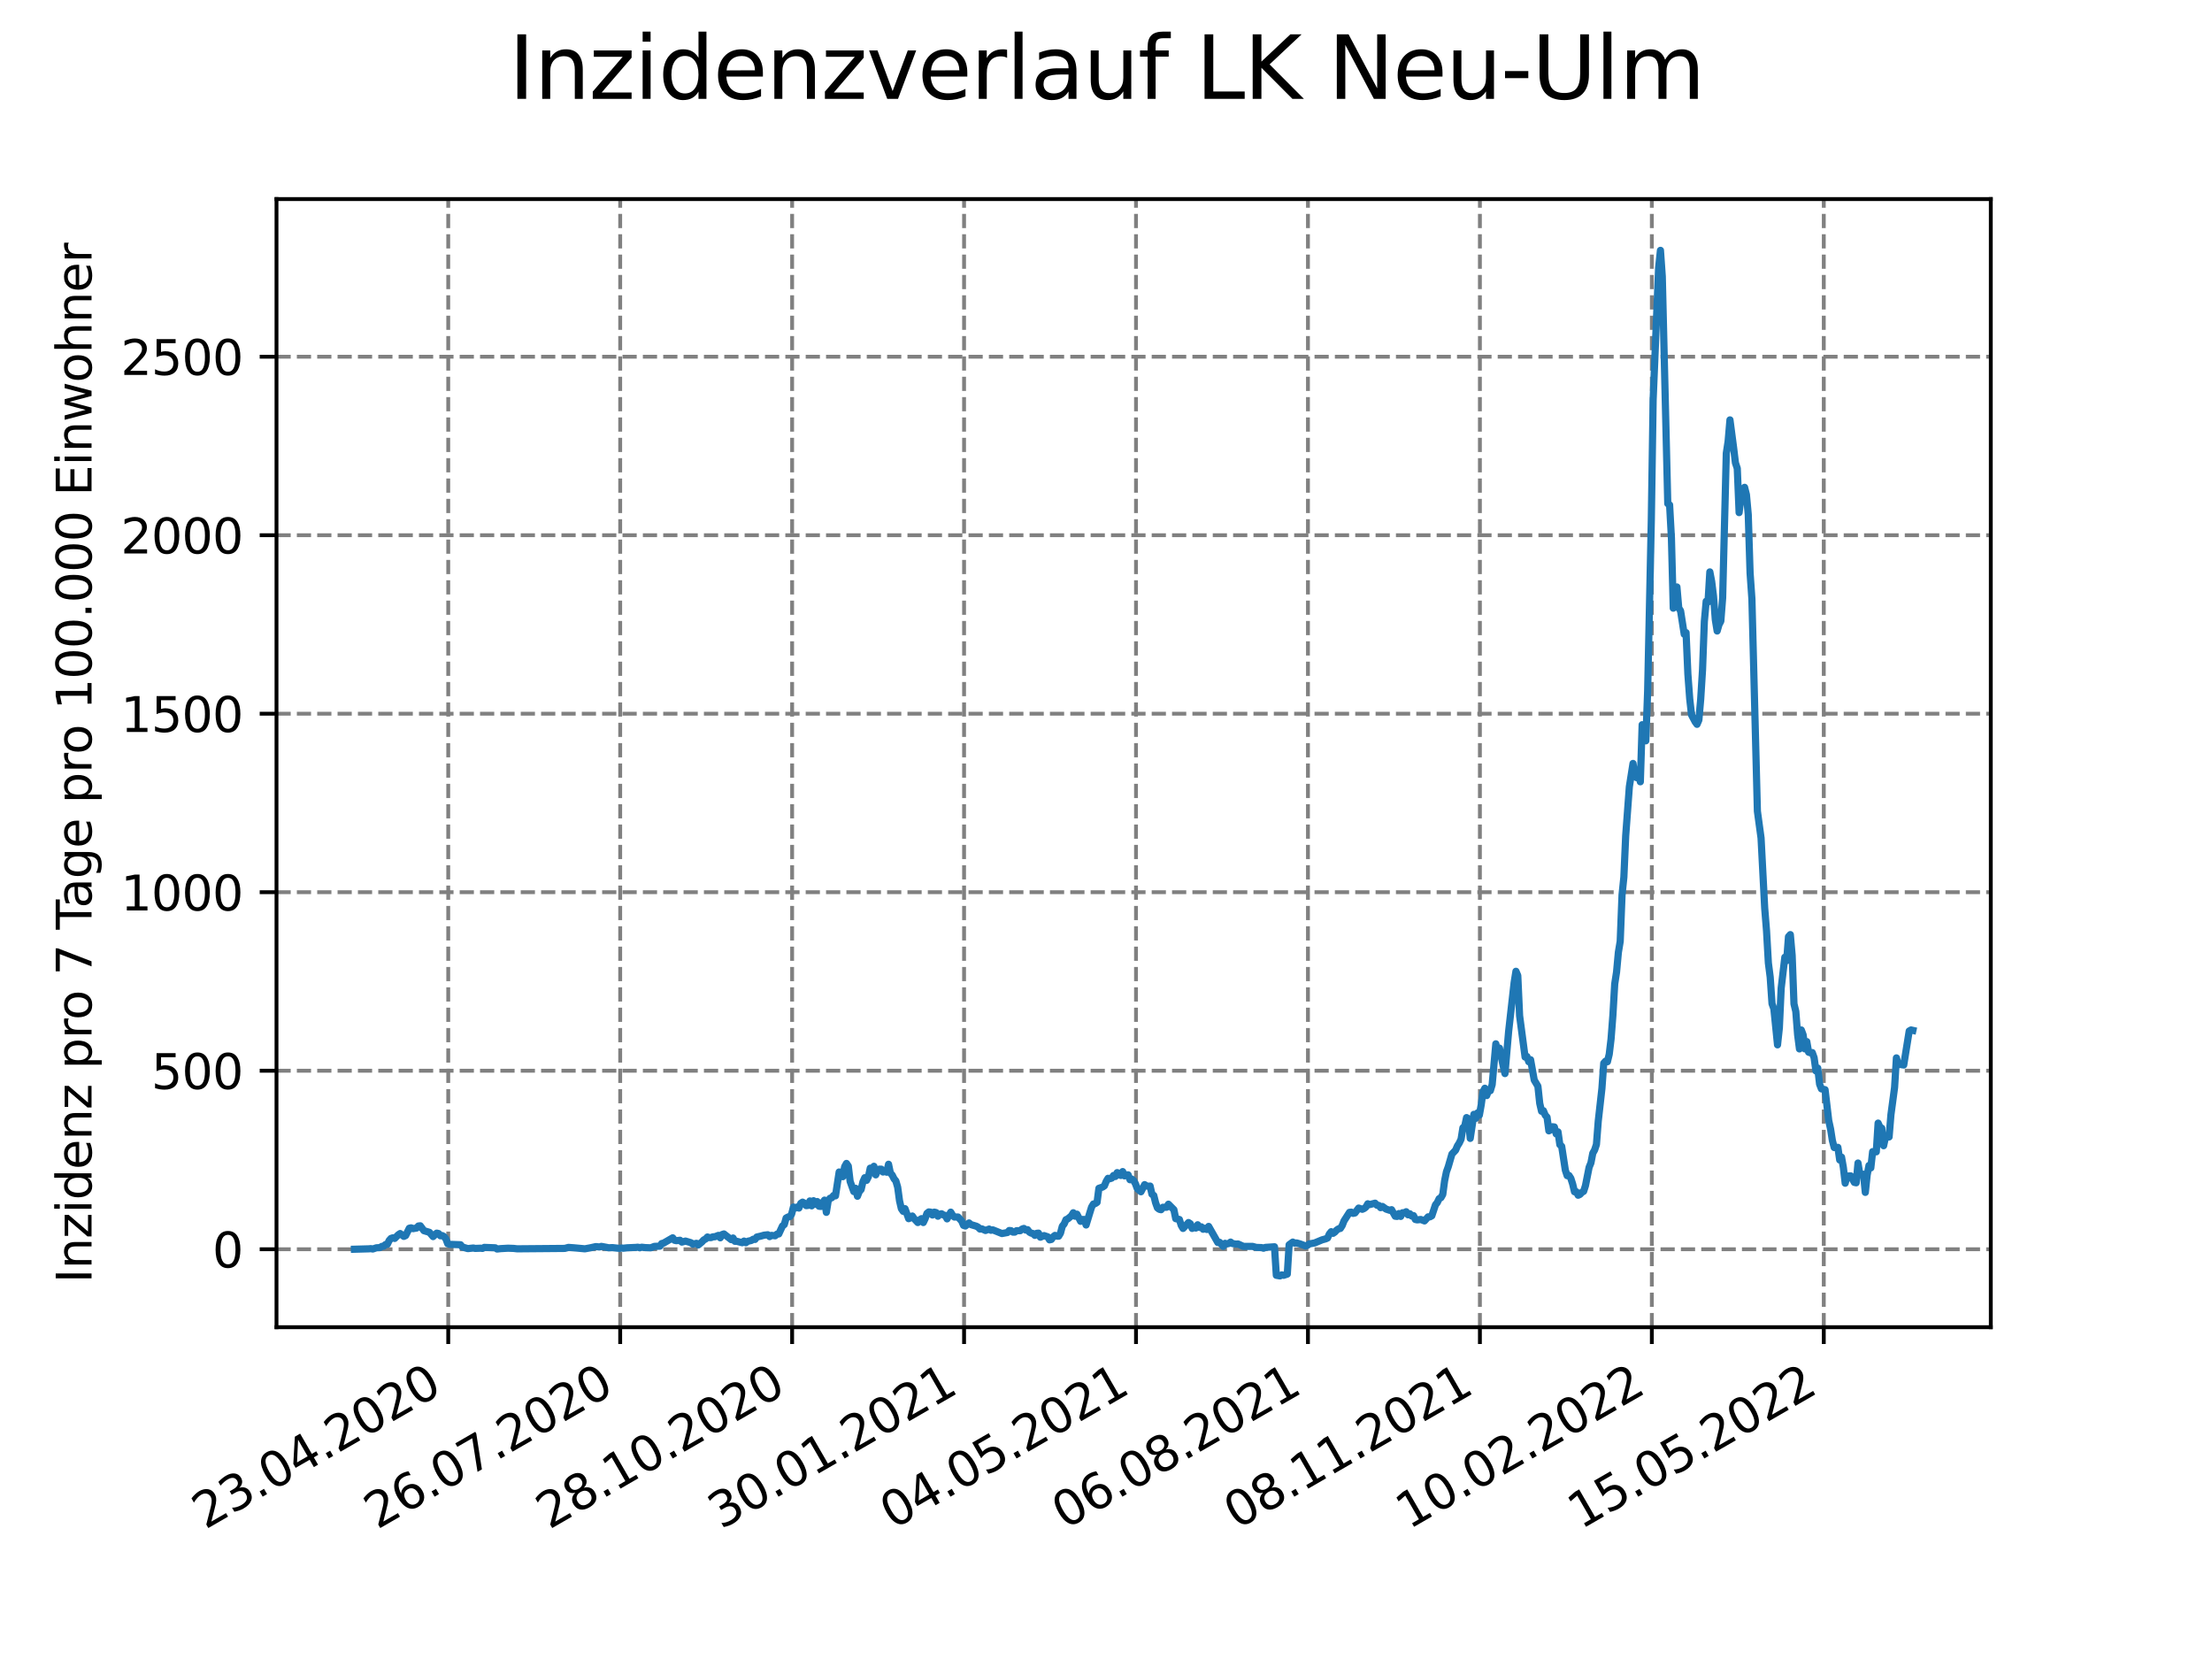 <?xml version="1.0" encoding="utf-8" standalone="no"?>
<!DOCTYPE svg PUBLIC "-//W3C//DTD SVG 1.1//EN"
  "http://www.w3.org/Graphics/SVG/1.1/DTD/svg11.dtd">
<svg xmlns:xlink="http://www.w3.org/1999/xlink" width="460.8pt" height="345.6pt" viewBox="0 0 460.8 345.6" xmlns="http://www.w3.org/2000/svg" version="1.1">
 <defs>
  <style type="text/css">*{stroke-linejoin: round; stroke-linecap: butt}</style>
 </defs>
 <g id="figure_1">
  <g id="patch_1">
   <path d="M 0 345.6 
L 460.8 345.6 
L 460.8 0 
L 0 0 
z
" style="fill: #ffffff"/>
  </g>
  <g id="axes_1">
   <g id="patch_2">
    <path d="M 57.6 276.48 
L 414.72 276.48 
L 414.72 41.472 
L 57.6 41.472 
z
" style="fill: #ffffff"/>
   </g>
   <g id="matplotlib.axis_1">
    <g id="xtick_1">
     <g id="line2d_1">
      <path d="M 93.377 276.48 
L 93.377 41.472 
" clip-path="url(#p3027fb4ab8)" style="fill: none; stroke-dasharray: 2.96,1.28; stroke-dashoffset: 0; stroke: #808080; stroke-width: 0.8"/>
     </g>
     <g id="line2d_2">
      <defs>
       <path id="ma6a3a0a834" d="M 0 0 
L 0 3.5 
" style="stroke: #000000; stroke-width: 0.8"/>
      </defs>
      <g>
       <use xlink:href="#ma6a3a0a834" x="93.377" y="276.48" style="stroke: #000000; stroke-width: 0.8"/>
      </g>
     </g>
     <g id="text_1">
      <!-- 23.04.2020 -->
      <g transform="translate(42.752 318.689)rotate(-30)scale(0.1 -0.1)">
       <defs>
        <path id="DejaVuSans-32" d="M 1228 531 
L 3431 531 
L 3431 0 
L 469 0 
L 469 531 
Q 828 903 1448 1529 
Q 2069 2156 2228 2338 
Q 2531 2678 2651 2914 
Q 2772 3150 2772 3378 
Q 2772 3750 2511 3984 
Q 2250 4219 1831 4219 
Q 1534 4219 1204 4116 
Q 875 4013 500 3803 
L 500 4441 
Q 881 4594 1212 4672 
Q 1544 4750 1819 4750 
Q 2544 4750 2975 4387 
Q 3406 4025 3406 3419 
Q 3406 3131 3298 2873 
Q 3191 2616 2906 2266 
Q 2828 2175 2409 1742 
Q 1991 1309 1228 531 
z
" transform="scale(0.016)"/>
        <path id="DejaVuSans-33" d="M 2597 2516 
Q 3050 2419 3304 2112 
Q 3559 1806 3559 1356 
Q 3559 666 3084 287 
Q 2609 -91 1734 -91 
Q 1441 -91 1130 -33 
Q 819 25 488 141 
L 488 750 
Q 750 597 1062 519 
Q 1375 441 1716 441 
Q 2309 441 2620 675 
Q 2931 909 2931 1356 
Q 2931 1769 2642 2001 
Q 2353 2234 1838 2234 
L 1294 2234 
L 1294 2753 
L 1863 2753 
Q 2328 2753 2575 2939 
Q 2822 3125 2822 3475 
Q 2822 3834 2567 4026 
Q 2313 4219 1838 4219 
Q 1578 4219 1281 4162 
Q 984 4106 628 3988 
L 628 4550 
Q 988 4650 1302 4700 
Q 1616 4750 1894 4750 
Q 2613 4750 3031 4423 
Q 3450 4097 3450 3541 
Q 3450 3153 3228 2886 
Q 3006 2619 2597 2516 
z
" transform="scale(0.016)"/>
        <path id="DejaVuSans-2e" d="M 684 794 
L 1344 794 
L 1344 0 
L 684 0 
L 684 794 
z
" transform="scale(0.016)"/>
        <path id="DejaVuSans-30" d="M 2034 4250 
Q 1547 4250 1301 3770 
Q 1056 3291 1056 2328 
Q 1056 1369 1301 889 
Q 1547 409 2034 409 
Q 2525 409 2770 889 
Q 3016 1369 3016 2328 
Q 3016 3291 2770 3770 
Q 2525 4250 2034 4250 
z
M 2034 4750 
Q 2819 4750 3233 4129 
Q 3647 3509 3647 2328 
Q 3647 1150 3233 529 
Q 2819 -91 2034 -91 
Q 1250 -91 836 529 
Q 422 1150 422 2328 
Q 422 3509 836 4129 
Q 1250 4750 2034 4750 
z
" transform="scale(0.016)"/>
        <path id="DejaVuSans-34" d="M 2419 4116 
L 825 1625 
L 2419 1625 
L 2419 4116 
z
M 2253 4666 
L 3047 4666 
L 3047 1625 
L 3713 1625 
L 3713 1100 
L 3047 1100 
L 3047 0 
L 2419 0 
L 2419 1100 
L 313 1100 
L 313 1709 
L 2253 4666 
z
" transform="scale(0.016)"/>
       </defs>
       <use xlink:href="#DejaVuSans-32"/>
       <use xlink:href="#DejaVuSans-33" x="63.623"/>
       <use xlink:href="#DejaVuSans-2e" x="127.246"/>
       <use xlink:href="#DejaVuSans-30" x="159.033"/>
       <use xlink:href="#DejaVuSans-34" x="222.656"/>
       <use xlink:href="#DejaVuSans-2e" x="286.279"/>
       <use xlink:href="#DejaVuSans-32" x="318.066"/>
       <use xlink:href="#DejaVuSans-30" x="381.689"/>
       <use xlink:href="#DejaVuSans-32" x="445.312"/>
       <use xlink:href="#DejaVuSans-30" x="508.936"/>
      </g>
     </g>
    </g>
    <g id="xtick_2">
     <g id="line2d_3">
      <path d="M 129.196 276.48 
L 129.196 41.472 
" clip-path="url(#p3027fb4ab8)" style="fill: none; stroke-dasharray: 2.96,1.28; stroke-dashoffset: 0; stroke: #808080; stroke-width: 0.8"/>
     </g>
     <g id="line2d_4">
      <g>
       <use xlink:href="#ma6a3a0a834" x="129.196" y="276.48" style="stroke: #000000; stroke-width: 0.8"/>
      </g>
     </g>
     <g id="text_2">
      <!-- 26.07.2020 -->
      <g transform="translate(78.571 318.689)rotate(-30)scale(0.1 -0.1)">
       <defs>
        <path id="DejaVuSans-36" d="M 2113 2584 
Q 1688 2584 1439 2293 
Q 1191 2003 1191 1497 
Q 1191 994 1439 701 
Q 1688 409 2113 409 
Q 2538 409 2786 701 
Q 3034 994 3034 1497 
Q 3034 2003 2786 2293 
Q 2538 2584 2113 2584 
z
M 3366 4563 
L 3366 3988 
Q 3128 4100 2886 4159 
Q 2644 4219 2406 4219 
Q 1781 4219 1451 3797 
Q 1122 3375 1075 2522 
Q 1259 2794 1537 2939 
Q 1816 3084 2150 3084 
Q 2853 3084 3261 2657 
Q 3669 2231 3669 1497 
Q 3669 778 3244 343 
Q 2819 -91 2113 -91 
Q 1303 -91 875 529 
Q 447 1150 447 2328 
Q 447 3434 972 4092 
Q 1497 4750 2381 4750 
Q 2619 4750 2861 4703 
Q 3103 4656 3366 4563 
z
" transform="scale(0.016)"/>
        <path id="DejaVuSans-37" d="M 525 4666 
L 3525 4666 
L 3525 4397 
L 1831 0 
L 1172 0 
L 2766 4134 
L 525 4134 
L 525 4666 
z
" transform="scale(0.016)"/>
       </defs>
       <use xlink:href="#DejaVuSans-32"/>
       <use xlink:href="#DejaVuSans-36" x="63.623"/>
       <use xlink:href="#DejaVuSans-2e" x="127.246"/>
       <use xlink:href="#DejaVuSans-30" x="159.033"/>
       <use xlink:href="#DejaVuSans-37" x="222.656"/>
       <use xlink:href="#DejaVuSans-2e" x="286.279"/>
       <use xlink:href="#DejaVuSans-32" x="318.066"/>
       <use xlink:href="#DejaVuSans-30" x="381.689"/>
       <use xlink:href="#DejaVuSans-32" x="445.312"/>
       <use xlink:href="#DejaVuSans-30" x="508.936"/>
      </g>
     </g>
    </g>
    <g id="xtick_3">
     <g id="line2d_5">
      <path d="M 165.015 276.48 
L 165.015 41.472 
" clip-path="url(#p3027fb4ab8)" style="fill: none; stroke-dasharray: 2.96,1.28; stroke-dashoffset: 0; stroke: #808080; stroke-width: 0.8"/>
     </g>
     <g id="line2d_6">
      <g>
       <use xlink:href="#ma6a3a0a834" x="165.015" y="276.48" style="stroke: #000000; stroke-width: 0.8"/>
      </g>
     </g>
     <g id="text_3">
      <!-- 28.10.2020 -->
      <g transform="translate(114.39 318.689)rotate(-30)scale(0.1 -0.1)">
       <defs>
        <path id="DejaVuSans-38" d="M 2034 2216 
Q 1584 2216 1326 1975 
Q 1069 1734 1069 1313 
Q 1069 891 1326 650 
Q 1584 409 2034 409 
Q 2484 409 2743 651 
Q 3003 894 3003 1313 
Q 3003 1734 2745 1975 
Q 2488 2216 2034 2216 
z
M 1403 2484 
Q 997 2584 770 2862 
Q 544 3141 544 3541 
Q 544 4100 942 4425 
Q 1341 4750 2034 4750 
Q 2731 4750 3128 4425 
Q 3525 4100 3525 3541 
Q 3525 3141 3298 2862 
Q 3072 2584 2669 2484 
Q 3125 2378 3379 2068 
Q 3634 1759 3634 1313 
Q 3634 634 3220 271 
Q 2806 -91 2034 -91 
Q 1263 -91 848 271 
Q 434 634 434 1313 
Q 434 1759 690 2068 
Q 947 2378 1403 2484 
z
M 1172 3481 
Q 1172 3119 1398 2916 
Q 1625 2713 2034 2713 
Q 2441 2713 2670 2916 
Q 2900 3119 2900 3481 
Q 2900 3844 2670 4047 
Q 2441 4250 2034 4250 
Q 1625 4250 1398 4047 
Q 1172 3844 1172 3481 
z
" transform="scale(0.016)"/>
        <path id="DejaVuSans-31" d="M 794 531 
L 1825 531 
L 1825 4091 
L 703 3866 
L 703 4441 
L 1819 4666 
L 2450 4666 
L 2450 531 
L 3481 531 
L 3481 0 
L 794 0 
L 794 531 
z
" transform="scale(0.016)"/>
       </defs>
       <use xlink:href="#DejaVuSans-32"/>
       <use xlink:href="#DejaVuSans-38" x="63.623"/>
       <use xlink:href="#DejaVuSans-2e" x="127.246"/>
       <use xlink:href="#DejaVuSans-31" x="159.033"/>
       <use xlink:href="#DejaVuSans-30" x="222.656"/>
       <use xlink:href="#DejaVuSans-2e" x="286.279"/>
       <use xlink:href="#DejaVuSans-32" x="318.066"/>
       <use xlink:href="#DejaVuSans-30" x="381.689"/>
       <use xlink:href="#DejaVuSans-32" x="445.312"/>
       <use xlink:href="#DejaVuSans-30" x="508.936"/>
      </g>
     </g>
    </g>
    <g id="xtick_4">
     <g id="line2d_7">
      <path d="M 200.833 276.48 
L 200.833 41.472 
" clip-path="url(#p3027fb4ab8)" style="fill: none; stroke-dasharray: 2.96,1.28; stroke-dashoffset: 0; stroke: #808080; stroke-width: 0.8"/>
     </g>
     <g id="line2d_8">
      <g>
       <use xlink:href="#ma6a3a0a834" x="200.833" y="276.48" style="stroke: #000000; stroke-width: 0.8"/>
      </g>
     </g>
     <g id="text_4">
      <!-- 30.01.2021 -->
      <g transform="translate(150.208 318.689)rotate(-30)scale(0.1 -0.1)">
       <use xlink:href="#DejaVuSans-33"/>
       <use xlink:href="#DejaVuSans-30" x="63.623"/>
       <use xlink:href="#DejaVuSans-2e" x="127.246"/>
       <use xlink:href="#DejaVuSans-30" x="159.033"/>
       <use xlink:href="#DejaVuSans-31" x="222.656"/>
       <use xlink:href="#DejaVuSans-2e" x="286.279"/>
       <use xlink:href="#DejaVuSans-32" x="318.066"/>
       <use xlink:href="#DejaVuSans-30" x="381.689"/>
       <use xlink:href="#DejaVuSans-32" x="445.312"/>
       <use xlink:href="#DejaVuSans-31" x="508.936"/>
      </g>
     </g>
    </g>
    <g id="xtick_5">
     <g id="line2d_9">
      <path d="M 236.652 276.48 
L 236.652 41.472 
" clip-path="url(#p3027fb4ab8)" style="fill: none; stroke-dasharray: 2.96,1.28; stroke-dashoffset: 0; stroke: #808080; stroke-width: 0.8"/>
     </g>
     <g id="line2d_10">
      <g>
       <use xlink:href="#ma6a3a0a834" x="236.652" y="276.48" style="stroke: #000000; stroke-width: 0.8"/>
      </g>
     </g>
     <g id="text_5">
      <!-- 04.05.2021 -->
      <g transform="translate(186.027 318.689)rotate(-30)scale(0.1 -0.1)">
       <defs>
        <path id="DejaVuSans-35" d="M 691 4666 
L 3169 4666 
L 3169 4134 
L 1269 4134 
L 1269 2991 
Q 1406 3038 1543 3061 
Q 1681 3084 1819 3084 
Q 2600 3084 3056 2656 
Q 3513 2228 3513 1497 
Q 3513 744 3044 326 
Q 2575 -91 1722 -91 
Q 1428 -91 1123 -41 
Q 819 9 494 109 
L 494 744 
Q 775 591 1075 516 
Q 1375 441 1709 441 
Q 2250 441 2565 725 
Q 2881 1009 2881 1497 
Q 2881 1984 2565 2268 
Q 2250 2553 1709 2553 
Q 1456 2553 1204 2497 
Q 953 2441 691 2322 
L 691 4666 
z
" transform="scale(0.016)"/>
       </defs>
       <use xlink:href="#DejaVuSans-30"/>
       <use xlink:href="#DejaVuSans-34" x="63.623"/>
       <use xlink:href="#DejaVuSans-2e" x="127.246"/>
       <use xlink:href="#DejaVuSans-30" x="159.033"/>
       <use xlink:href="#DejaVuSans-35" x="222.656"/>
       <use xlink:href="#DejaVuSans-2e" x="286.279"/>
       <use xlink:href="#DejaVuSans-32" x="318.066"/>
       <use xlink:href="#DejaVuSans-30" x="381.689"/>
       <use xlink:href="#DejaVuSans-32" x="445.312"/>
       <use xlink:href="#DejaVuSans-31" x="508.936"/>
      </g>
     </g>
    </g>
    <g id="xtick_6">
     <g id="line2d_11">
      <path d="M 272.471 276.48 
L 272.471 41.472 
" clip-path="url(#p3027fb4ab8)" style="fill: none; stroke-dasharray: 2.96,1.28; stroke-dashoffset: 0; stroke: #808080; stroke-width: 0.8"/>
     </g>
     <g id="line2d_12">
      <g>
       <use xlink:href="#ma6a3a0a834" x="272.471" y="276.48" style="stroke: #000000; stroke-width: 0.8"/>
      </g>
     </g>
     <g id="text_6">
      <!-- 06.08.2021 -->
      <g transform="translate(221.846 318.689)rotate(-30)scale(0.1 -0.1)">
       <use xlink:href="#DejaVuSans-30"/>
       <use xlink:href="#DejaVuSans-36" x="63.623"/>
       <use xlink:href="#DejaVuSans-2e" x="127.246"/>
       <use xlink:href="#DejaVuSans-30" x="159.033"/>
       <use xlink:href="#DejaVuSans-38" x="222.656"/>
       <use xlink:href="#DejaVuSans-2e" x="286.279"/>
       <use xlink:href="#DejaVuSans-32" x="318.066"/>
       <use xlink:href="#DejaVuSans-30" x="381.689"/>
       <use xlink:href="#DejaVuSans-32" x="445.312"/>
       <use xlink:href="#DejaVuSans-31" x="508.936"/>
      </g>
     </g>
    </g>
    <g id="xtick_7">
     <g id="line2d_13">
      <path d="M 308.29 276.48 
L 308.29 41.472 
" clip-path="url(#p3027fb4ab8)" style="fill: none; stroke-dasharray: 2.96,1.28; stroke-dashoffset: 0; stroke: #808080; stroke-width: 0.8"/>
     </g>
     <g id="line2d_14">
      <g>
       <use xlink:href="#ma6a3a0a834" x="308.29" y="276.48" style="stroke: #000000; stroke-width: 0.8"/>
      </g>
     </g>
     <g id="text_7">
      <!-- 08.11.2021 -->
      <g transform="translate(257.664 318.689)rotate(-30)scale(0.1 -0.1)">
       <use xlink:href="#DejaVuSans-30"/>
       <use xlink:href="#DejaVuSans-38" x="63.623"/>
       <use xlink:href="#DejaVuSans-2e" x="127.246"/>
       <use xlink:href="#DejaVuSans-31" x="159.033"/>
       <use xlink:href="#DejaVuSans-31" x="222.656"/>
       <use xlink:href="#DejaVuSans-2e" x="286.279"/>
       <use xlink:href="#DejaVuSans-32" x="318.066"/>
       <use xlink:href="#DejaVuSans-30" x="381.689"/>
       <use xlink:href="#DejaVuSans-32" x="445.312"/>
       <use xlink:href="#DejaVuSans-31" x="508.936"/>
      </g>
     </g>
    </g>
    <g id="xtick_8">
     <g id="line2d_15">
      <path d="M 344.108 276.48 
L 344.108 41.472 
" clip-path="url(#p3027fb4ab8)" style="fill: none; stroke-dasharray: 2.96,1.28; stroke-dashoffset: 0; stroke: #808080; stroke-width: 0.8"/>
     </g>
     <g id="line2d_16">
      <g>
       <use xlink:href="#ma6a3a0a834" x="344.108" y="276.48" style="stroke: #000000; stroke-width: 0.8"/>
      </g>
     </g>
     <g id="text_8">
      <!-- 10.02.2022 -->
      <g transform="translate(293.483 318.689)rotate(-30)scale(0.1 -0.1)">
       <use xlink:href="#DejaVuSans-31"/>
       <use xlink:href="#DejaVuSans-30" x="63.623"/>
       <use xlink:href="#DejaVuSans-2e" x="127.246"/>
       <use xlink:href="#DejaVuSans-30" x="159.033"/>
       <use xlink:href="#DejaVuSans-32" x="222.656"/>
       <use xlink:href="#DejaVuSans-2e" x="286.279"/>
       <use xlink:href="#DejaVuSans-32" x="318.066"/>
       <use xlink:href="#DejaVuSans-30" x="381.689"/>
       <use xlink:href="#DejaVuSans-32" x="445.312"/>
       <use xlink:href="#DejaVuSans-32" x="508.936"/>
      </g>
     </g>
    </g>
    <g id="xtick_9">
     <g id="line2d_17">
      <path d="M 379.927 276.48 
L 379.927 41.472 
" clip-path="url(#p3027fb4ab8)" style="fill: none; stroke-dasharray: 2.96,1.28; stroke-dashoffset: 0; stroke: #808080; stroke-width: 0.8"/>
     </g>
     <g id="line2d_18">
      <g>
       <use xlink:href="#ma6a3a0a834" x="379.927" y="276.48" style="stroke: #000000; stroke-width: 0.8"/>
      </g>
     </g>
     <g id="text_9">
      <!-- 15.05.2022 -->
      <g transform="translate(329.302 318.689)rotate(-30)scale(0.1 -0.1)">
       <use xlink:href="#DejaVuSans-31"/>
       <use xlink:href="#DejaVuSans-35" x="63.623"/>
       <use xlink:href="#DejaVuSans-2e" x="127.246"/>
       <use xlink:href="#DejaVuSans-30" x="159.033"/>
       <use xlink:href="#DejaVuSans-35" x="222.656"/>
       <use xlink:href="#DejaVuSans-2e" x="286.279"/>
       <use xlink:href="#DejaVuSans-32" x="318.066"/>
       <use xlink:href="#DejaVuSans-30" x="381.689"/>
       <use xlink:href="#DejaVuSans-32" x="445.312"/>
       <use xlink:href="#DejaVuSans-32" x="508.936"/>
      </g>
     </g>
    </g>
   </g>
   <g id="matplotlib.axis_2">
    <g id="ytick_1">
     <g id="line2d_19">
      <path d="M 57.6 260.237 
L 414.72 260.237 
" clip-path="url(#p3027fb4ab8)" style="fill: none; stroke-dasharray: 2.96,1.28; stroke-dashoffset: 0; stroke: #808080; stroke-width: 0.8"/>
     </g>
     <g id="line2d_20">
      <defs>
       <path id="m4531aecd0d" d="M 0 0 
L -3.5 0 
" style="stroke: #000000; stroke-width: 0.8"/>
      </defs>
      <g>
       <use xlink:href="#m4531aecd0d" x="57.6" y="260.237" style="stroke: #000000; stroke-width: 0.8"/>
      </g>
     </g>
     <g id="text_10">
      <!-- 0 -->
      <g transform="translate(44.237 264.036)scale(0.1 -0.1)">
       <use xlink:href="#DejaVuSans-30"/>
      </g>
     </g>
    </g>
    <g id="ytick_2">
     <g id="line2d_21">
      <path d="M 57.6 223.051 
L 414.72 223.051 
" clip-path="url(#p3027fb4ab8)" style="fill: none; stroke-dasharray: 2.96,1.28; stroke-dashoffset: 0; stroke: #808080; stroke-width: 0.8"/>
     </g>
     <g id="line2d_22">
      <g>
       <use xlink:href="#m4531aecd0d" x="57.6" y="223.051" style="stroke: #000000; stroke-width: 0.8"/>
      </g>
     </g>
     <g id="text_11">
      <!-- 500 -->
      <g transform="translate(31.512 226.85)scale(0.1 -0.1)">
       <use xlink:href="#DejaVuSans-35"/>
       <use xlink:href="#DejaVuSans-30" x="63.623"/>
       <use xlink:href="#DejaVuSans-30" x="127.246"/>
      </g>
     </g>
    </g>
    <g id="ytick_3">
     <g id="line2d_23">
      <path d="M 57.6 185.865 
L 414.72 185.865 
" clip-path="url(#p3027fb4ab8)" style="fill: none; stroke-dasharray: 2.96,1.28; stroke-dashoffset: 0; stroke: #808080; stroke-width: 0.8"/>
     </g>
     <g id="line2d_24">
      <g>
       <use xlink:href="#m4531aecd0d" x="57.6" y="185.865" style="stroke: #000000; stroke-width: 0.8"/>
      </g>
     </g>
     <g id="text_12">
      <!-- 1000 -->
      <g transform="translate(25.15 189.665)scale(0.1 -0.1)">
       <use xlink:href="#DejaVuSans-31"/>
       <use xlink:href="#DejaVuSans-30" x="63.623"/>
       <use xlink:href="#DejaVuSans-30" x="127.246"/>
       <use xlink:href="#DejaVuSans-30" x="190.869"/>
      </g>
     </g>
    </g>
    <g id="ytick_4">
     <g id="line2d_25">
      <path d="M 57.6 148.68 
L 414.72 148.68 
" clip-path="url(#p3027fb4ab8)" style="fill: none; stroke-dasharray: 2.96,1.28; stroke-dashoffset: 0; stroke: #808080; stroke-width: 0.8"/>
     </g>
     <g id="line2d_26">
      <g>
       <use xlink:href="#m4531aecd0d" x="57.6" y="148.68" style="stroke: #000000; stroke-width: 0.8"/>
      </g>
     </g>
     <g id="text_13">
      <!-- 1500 -->
      <g transform="translate(25.15 152.479)scale(0.1 -0.1)">
       <use xlink:href="#DejaVuSans-31"/>
       <use xlink:href="#DejaVuSans-35" x="63.623"/>
       <use xlink:href="#DejaVuSans-30" x="127.246"/>
       <use xlink:href="#DejaVuSans-30" x="190.869"/>
      </g>
     </g>
    </g>
    <g id="ytick_5">
     <g id="line2d_27">
      <path d="M 57.6 111.494 
L 414.72 111.494 
" clip-path="url(#p3027fb4ab8)" style="fill: none; stroke-dasharray: 2.96,1.28; stroke-dashoffset: 0; stroke: #808080; stroke-width: 0.8"/>
     </g>
     <g id="line2d_28">
      <g>
       <use xlink:href="#m4531aecd0d" x="57.6" y="111.494" style="stroke: #000000; stroke-width: 0.8"/>
      </g>
     </g>
     <g id="text_14">
      <!-- 2000 -->
      <g transform="translate(25.15 115.293)scale(0.1 -0.1)">
       <use xlink:href="#DejaVuSans-32"/>
       <use xlink:href="#DejaVuSans-30" x="63.623"/>
       <use xlink:href="#DejaVuSans-30" x="127.246"/>
       <use xlink:href="#DejaVuSans-30" x="190.869"/>
      </g>
     </g>
    </g>
    <g id="ytick_6">
     <g id="line2d_29">
      <path d="M 57.6 74.308 
L 414.72 74.308 
" clip-path="url(#p3027fb4ab8)" style="fill: none; stroke-dasharray: 2.96,1.28; stroke-dashoffset: 0; stroke: #808080; stroke-width: 0.8"/>
     </g>
     <g id="line2d_30">
      <g>
       <use xlink:href="#m4531aecd0d" x="57.6" y="74.308" style="stroke: #000000; stroke-width: 0.8"/>
      </g>
     </g>
     <g id="text_15">
      <!-- 2500 -->
      <g transform="translate(25.15 78.107)scale(0.1 -0.1)">
       <use xlink:href="#DejaVuSans-32"/>
       <use xlink:href="#DejaVuSans-35" x="63.623"/>
       <use xlink:href="#DejaVuSans-30" x="127.246"/>
       <use xlink:href="#DejaVuSans-30" x="190.869"/>
      </g>
     </g>
    </g>
    <g id="text_16">
     <!-- Inzidenz pro 7 Tage pro 100.000 Einwohner -->
     <g transform="translate(19.07 267.301)rotate(-90)scale(0.1 -0.1)">
      <defs>
       <path id="DejaVuSans-49" d="M 628 4666 
L 1259 4666 
L 1259 0 
L 628 0 
L 628 4666 
z
" transform="scale(0.016)"/>
       <path id="DejaVuSans-6e" d="M 3513 2113 
L 3513 0 
L 2938 0 
L 2938 2094 
Q 2938 2591 2744 2837 
Q 2550 3084 2163 3084 
Q 1697 3084 1428 2787 
Q 1159 2491 1159 1978 
L 1159 0 
L 581 0 
L 581 3500 
L 1159 3500 
L 1159 2956 
Q 1366 3272 1645 3428 
Q 1925 3584 2291 3584 
Q 2894 3584 3203 3211 
Q 3513 2838 3513 2113 
z
" transform="scale(0.016)"/>
       <path id="DejaVuSans-7a" d="M 353 3500 
L 3084 3500 
L 3084 2975 
L 922 459 
L 3084 459 
L 3084 0 
L 275 0 
L 275 525 
L 2438 3041 
L 353 3041 
L 353 3500 
z
" transform="scale(0.016)"/>
       <path id="DejaVuSans-69" d="M 603 3500 
L 1178 3500 
L 1178 0 
L 603 0 
L 603 3500 
z
M 603 4863 
L 1178 4863 
L 1178 4134 
L 603 4134 
L 603 4863 
z
" transform="scale(0.016)"/>
       <path id="DejaVuSans-64" d="M 2906 2969 
L 2906 4863 
L 3481 4863 
L 3481 0 
L 2906 0 
L 2906 525 
Q 2725 213 2448 61 
Q 2172 -91 1784 -91 
Q 1150 -91 751 415 
Q 353 922 353 1747 
Q 353 2572 751 3078 
Q 1150 3584 1784 3584 
Q 2172 3584 2448 3432 
Q 2725 3281 2906 2969 
z
M 947 1747 
Q 947 1113 1208 752 
Q 1469 391 1925 391 
Q 2381 391 2643 752 
Q 2906 1113 2906 1747 
Q 2906 2381 2643 2742 
Q 2381 3103 1925 3103 
Q 1469 3103 1208 2742 
Q 947 2381 947 1747 
z
" transform="scale(0.016)"/>
       <path id="DejaVuSans-65" d="M 3597 1894 
L 3597 1613 
L 953 1613 
Q 991 1019 1311 708 
Q 1631 397 2203 397 
Q 2534 397 2845 478 
Q 3156 559 3463 722 
L 3463 178 
Q 3153 47 2828 -22 
Q 2503 -91 2169 -91 
Q 1331 -91 842 396 
Q 353 884 353 1716 
Q 353 2575 817 3079 
Q 1281 3584 2069 3584 
Q 2775 3584 3186 3129 
Q 3597 2675 3597 1894 
z
M 3022 2063 
Q 3016 2534 2758 2815 
Q 2500 3097 2075 3097 
Q 1594 3097 1305 2825 
Q 1016 2553 972 2059 
L 3022 2063 
z
" transform="scale(0.016)"/>
       <path id="DejaVuSans-20" transform="scale(0.016)"/>
       <path id="DejaVuSans-70" d="M 1159 525 
L 1159 -1331 
L 581 -1331 
L 581 3500 
L 1159 3500 
L 1159 2969 
Q 1341 3281 1617 3432 
Q 1894 3584 2278 3584 
Q 2916 3584 3314 3078 
Q 3713 2572 3713 1747 
Q 3713 922 3314 415 
Q 2916 -91 2278 -91 
Q 1894 -91 1617 61 
Q 1341 213 1159 525 
z
M 3116 1747 
Q 3116 2381 2855 2742 
Q 2594 3103 2138 3103 
Q 1681 3103 1420 2742 
Q 1159 2381 1159 1747 
Q 1159 1113 1420 752 
Q 1681 391 2138 391 
Q 2594 391 2855 752 
Q 3116 1113 3116 1747 
z
" transform="scale(0.016)"/>
       <path id="DejaVuSans-72" d="M 2631 2963 
Q 2534 3019 2420 3045 
Q 2306 3072 2169 3072 
Q 1681 3072 1420 2755 
Q 1159 2438 1159 1844 
L 1159 0 
L 581 0 
L 581 3500 
L 1159 3500 
L 1159 2956 
Q 1341 3275 1631 3429 
Q 1922 3584 2338 3584 
Q 2397 3584 2469 3576 
Q 2541 3569 2628 3553 
L 2631 2963 
z
" transform="scale(0.016)"/>
       <path id="DejaVuSans-6f" d="M 1959 3097 
Q 1497 3097 1228 2736 
Q 959 2375 959 1747 
Q 959 1119 1226 758 
Q 1494 397 1959 397 
Q 2419 397 2687 759 
Q 2956 1122 2956 1747 
Q 2956 2369 2687 2733 
Q 2419 3097 1959 3097 
z
M 1959 3584 
Q 2709 3584 3137 3096 
Q 3566 2609 3566 1747 
Q 3566 888 3137 398 
Q 2709 -91 1959 -91 
Q 1206 -91 779 398 
Q 353 888 353 1747 
Q 353 2609 779 3096 
Q 1206 3584 1959 3584 
z
" transform="scale(0.016)"/>
       <path id="DejaVuSans-54" d="M -19 4666 
L 3928 4666 
L 3928 4134 
L 2272 4134 
L 2272 0 
L 1638 0 
L 1638 4134 
L -19 4134 
L -19 4666 
z
" transform="scale(0.016)"/>
       <path id="DejaVuSans-61" d="M 2194 1759 
Q 1497 1759 1228 1600 
Q 959 1441 959 1056 
Q 959 750 1161 570 
Q 1363 391 1709 391 
Q 2188 391 2477 730 
Q 2766 1069 2766 1631 
L 2766 1759 
L 2194 1759 
z
M 3341 1997 
L 3341 0 
L 2766 0 
L 2766 531 
Q 2569 213 2275 61 
Q 1981 -91 1556 -91 
Q 1019 -91 701 211 
Q 384 513 384 1019 
Q 384 1609 779 1909 
Q 1175 2209 1959 2209 
L 2766 2209 
L 2766 2266 
Q 2766 2663 2505 2880 
Q 2244 3097 1772 3097 
Q 1472 3097 1187 3025 
Q 903 2953 641 2809 
L 641 3341 
Q 956 3463 1253 3523 
Q 1550 3584 1831 3584 
Q 2591 3584 2966 3190 
Q 3341 2797 3341 1997 
z
" transform="scale(0.016)"/>
       <path id="DejaVuSans-67" d="M 2906 1791 
Q 2906 2416 2648 2759 
Q 2391 3103 1925 3103 
Q 1463 3103 1205 2759 
Q 947 2416 947 1791 
Q 947 1169 1205 825 
Q 1463 481 1925 481 
Q 2391 481 2648 825 
Q 2906 1169 2906 1791 
z
M 3481 434 
Q 3481 -459 3084 -895 
Q 2688 -1331 1869 -1331 
Q 1566 -1331 1297 -1286 
Q 1028 -1241 775 -1147 
L 775 -588 
Q 1028 -725 1275 -790 
Q 1522 -856 1778 -856 
Q 2344 -856 2625 -561 
Q 2906 -266 2906 331 
L 2906 616 
Q 2728 306 2450 153 
Q 2172 0 1784 0 
Q 1141 0 747 490 
Q 353 981 353 1791 
Q 353 2603 747 3093 
Q 1141 3584 1784 3584 
Q 2172 3584 2450 3431 
Q 2728 3278 2906 2969 
L 2906 3500 
L 3481 3500 
L 3481 434 
z
" transform="scale(0.016)"/>
       <path id="DejaVuSans-45" d="M 628 4666 
L 3578 4666 
L 3578 4134 
L 1259 4134 
L 1259 2753 
L 3481 2753 
L 3481 2222 
L 1259 2222 
L 1259 531 
L 3634 531 
L 3634 0 
L 628 0 
L 628 4666 
z
" transform="scale(0.016)"/>
       <path id="DejaVuSans-77" d="M 269 3500 
L 844 3500 
L 1563 769 
L 2278 3500 
L 2956 3500 
L 3675 769 
L 4391 3500 
L 4966 3500 
L 4050 0 
L 3372 0 
L 2619 2869 
L 1863 0 
L 1184 0 
L 269 3500 
z
" transform="scale(0.016)"/>
       <path id="DejaVuSans-68" d="M 3513 2113 
L 3513 0 
L 2938 0 
L 2938 2094 
Q 2938 2591 2744 2837 
Q 2550 3084 2163 3084 
Q 1697 3084 1428 2787 
Q 1159 2491 1159 1978 
L 1159 0 
L 581 0 
L 581 4863 
L 1159 4863 
L 1159 2956 
Q 1366 3272 1645 3428 
Q 1925 3584 2291 3584 
Q 2894 3584 3203 3211 
Q 3513 2838 3513 2113 
z
" transform="scale(0.016)"/>
      </defs>
      <use xlink:href="#DejaVuSans-49"/>
      <use xlink:href="#DejaVuSans-6e" x="29.492"/>
      <use xlink:href="#DejaVuSans-7a" x="92.871"/>
      <use xlink:href="#DejaVuSans-69" x="145.361"/>
      <use xlink:href="#DejaVuSans-64" x="173.145"/>
      <use xlink:href="#DejaVuSans-65" x="236.621"/>
      <use xlink:href="#DejaVuSans-6e" x="298.145"/>
      <use xlink:href="#DejaVuSans-7a" x="361.523"/>
      <use xlink:href="#DejaVuSans-20" x="414.014"/>
      <use xlink:href="#DejaVuSans-70" x="445.801"/>
      <use xlink:href="#DejaVuSans-72" x="509.277"/>
      <use xlink:href="#DejaVuSans-6f" x="548.141"/>
      <use xlink:href="#DejaVuSans-20" x="609.322"/>
      <use xlink:href="#DejaVuSans-37" x="641.109"/>
      <use xlink:href="#DejaVuSans-20" x="704.732"/>
      <use xlink:href="#DejaVuSans-54" x="736.52"/>
      <use xlink:href="#DejaVuSans-61" x="781.104"/>
      <use xlink:href="#DejaVuSans-67" x="842.383"/>
      <use xlink:href="#DejaVuSans-65" x="905.859"/>
      <use xlink:href="#DejaVuSans-20" x="967.383"/>
      <use xlink:href="#DejaVuSans-70" x="999.17"/>
      <use xlink:href="#DejaVuSans-72" x="1062.646"/>
      <use xlink:href="#DejaVuSans-6f" x="1101.51"/>
      <use xlink:href="#DejaVuSans-20" x="1162.691"/>
      <use xlink:href="#DejaVuSans-31" x="1194.479"/>
      <use xlink:href="#DejaVuSans-30" x="1258.102"/>
      <use xlink:href="#DejaVuSans-30" x="1321.725"/>
      <use xlink:href="#DejaVuSans-2e" x="1385.348"/>
      <use xlink:href="#DejaVuSans-30" x="1417.135"/>
      <use xlink:href="#DejaVuSans-30" x="1480.758"/>
      <use xlink:href="#DejaVuSans-30" x="1544.381"/>
      <use xlink:href="#DejaVuSans-20" x="1608.004"/>
      <use xlink:href="#DejaVuSans-45" x="1639.791"/>
      <use xlink:href="#DejaVuSans-69" x="1702.975"/>
      <use xlink:href="#DejaVuSans-6e" x="1730.758"/>
      <use xlink:href="#DejaVuSans-77" x="1794.137"/>
      <use xlink:href="#DejaVuSans-6f" x="1875.924"/>
      <use xlink:href="#DejaVuSans-68" x="1937.105"/>
      <use xlink:href="#DejaVuSans-6e" x="2000.484"/>
      <use xlink:href="#DejaVuSans-65" x="2063.863"/>
      <use xlink:href="#DejaVuSans-72" x="2125.387"/>
     </g>
    </g>
   </g>
   <g id="line2d_31">
    <path d="M 73.833 260.237 
L 76.881 260.152 
L 77.262 260.11 
L 77.643 260.195 
L 78.405 259.94 
L 79.167 259.897 
L 79.548 259.643 
L 79.93 259.6 
L 80.311 259.261 
L 80.692 259.218 
L 81.073 258.412 
L 81.454 257.987 
L 81.835 257.86 
L 82.216 257.987 
L 82.978 257.223 
L 83.359 256.969 
L 84.121 257.563 
L 84.502 257.393 
L 85.264 255.865 
L 85.645 255.78 
L 86.026 255.95 
L 86.788 255.822 
L 87.169 255.398 
L 87.551 255.355 
L 88.313 256.374 
L 89.456 256.714 
L 90.218 257.605 
L 90.98 256.884 
L 91.361 256.969 
L 91.742 257.435 
L 92.123 257.393 
L 92.504 257.605 
L 92.885 258.072 
L 93.266 259.091 
L 93.647 259.218 
L 95.934 259.303 
L 96.315 259.77 
L 97.458 260.11 
L 98.601 259.982 
L 98.982 260.067 
L 100.125 260.025 
L 100.506 260.067 
L 100.887 259.855 
L 102.03 259.897 
L 103.174 259.94 
L 103.555 260.195 
L 104.317 260.11 
L 105.841 260.025 
L 106.984 260.067 
L 107.746 260.152 
L 117.653 260.067 
L 118.416 259.855 
L 119.559 259.94 
L 121.845 260.152 
L 122.988 259.94 
L 124.131 259.685 
L 124.893 259.77 
L 125.274 259.643 
L 126.418 259.855 
L 126.799 259.94 
L 127.561 259.897 
L 129.085 260.067 
L 129.466 259.982 
L 129.847 260.025 
L 130.609 259.94 
L 132.514 259.855 
L 132.895 259.813 
L 133.277 259.94 
L 133.658 259.813 
L 134.42 259.897 
L 135.563 259.94 
L 136.325 259.643 
L 137.468 259.6 
L 137.849 259.048 
L 138.23 258.964 
L 140.135 257.86 
L 140.516 258.369 
L 140.898 258.454 
L 141.66 258.369 
L 142.041 258.751 
L 142.803 258.539 
L 143.946 258.879 
L 144.327 259.176 
L 145.089 259.006 
L 145.47 259.346 
L 146.232 258.709 
L 146.613 258.284 
L 146.994 258.115 
L 147.375 257.69 
L 147.756 257.817 
L 148.137 257.817 
L 148.519 257.648 
L 148.9 257.648 
L 149.662 257.351 
L 150.043 257.86 
L 150.424 257.181 
L 150.805 257.053 
L 152.329 258.242 
L 152.71 257.902 
L 153.091 258.582 
L 153.472 258.582 
L 154.615 258.879 
L 154.996 258.539 
L 155.377 258.879 
L 155.758 258.582 
L 156.521 258.412 
L 156.902 258.157 
L 157.283 258.2 
L 157.664 257.69 
L 158.426 257.52 
L 159.188 257.308 
L 159.95 257.223 
L 160.331 257.605 
L 160.712 257.351 
L 161.474 257.435 
L 161.855 257.096 
L 162.236 257.053 
L 162.998 255.398 
L 163.379 255.101 
L 163.761 253.742 
L 164.142 253.53 
L 164.523 253.445 
L 164.904 252.936 
L 165.285 251.45 
L 165.666 251.662 
L 166.047 251.45 
L 166.428 251.662 
L 166.809 250.686 
L 167.19 250.431 
L 167.571 250.644 
L 167.952 251.153 
L 168.333 251.111 
L 168.714 250.177 
L 169.095 251.196 
L 169.476 250.134 
L 169.857 250.856 
L 170.238 250.304 
L 170.619 251.28 
L 171 251.323 
L 171.382 250.516 
L 171.763 250.007 
L 172.144 252.554 
L 172.525 250.177 
L 172.906 249.625 
L 173.287 249.498 
L 173.668 249.031 
L 174.049 249.116 
L 174.811 244.149 
L 175.573 245.125 
L 175.954 243.045 
L 176.335 242.366 
L 176.716 242.918 
L 177.097 246.102 
L 177.859 248.224 
L 178.24 247.545 
L 178.621 249.2 
L 179.003 248.224 
L 179.384 247.8 
L 179.765 246.187 
L 180.146 245.338 
L 180.527 245.889 
L 180.908 245.125 
L 181.289 243.343 
L 181.67 244.022 
L 182.051 242.96 
L 182.432 244.743 
L 182.813 243.852 
L 183.194 243.555 
L 183.575 243.555 
L 183.956 244.149 
L 184.337 243.979 
L 184.718 244.191 
L 185.099 242.536 
L 185.48 244.361 
L 185.861 244.786 
L 186.242 245.55 
L 186.624 246.017 
L 187.005 247.333 
L 187.386 250.134 
L 187.767 251.79 
L 188.148 252.342 
L 188.529 251.79 
L 189.291 253.87 
L 189.672 253.7 
L 190.053 253.318 
L 190.434 253.87 
L 191.196 254.676 
L 191.577 254.124 
L 191.958 253.87 
L 192.339 254.676 
L 192.72 253.87 
L 193.101 252.766 
L 193.482 252.469 
L 193.863 252.511 
L 194.245 253.106 
L 194.626 252.511 
L 195.007 252.596 
L 195.388 253.36 
L 195.769 252.936 
L 196.15 252.851 
L 196.531 253.106 
L 196.912 253.191 
L 197.293 253.912 
L 198.055 252.511 
L 198.436 253.148 
L 198.817 253.53 
L 199.579 253.53 
L 200.341 254.379 
L 200.722 255.271 
L 201.103 255.398 
L 201.866 254.761 
L 202.247 255.101 
L 203.39 255.44 
L 203.771 255.653 
L 204.152 256.035 
L 204.533 255.992 
L 205.295 256.332 
L 206.057 256.035 
L 206.438 256.289 
L 206.819 256.204 
L 208.724 256.969 
L 209.868 256.756 
L 210.249 256.332 
L 210.63 256.374 
L 211.011 256.671 
L 211.392 256.671 
L 211.773 256.374 
L 212.535 256.374 
L 212.916 256.035 
L 213.297 255.907 
L 213.678 256.247 
L 214.059 256.162 
L 214.44 256.671 
L 214.821 256.884 
L 215.202 256.969 
L 215.583 257.351 
L 215.964 256.926 
L 216.345 256.884 
L 216.726 257.733 
L 217.489 257.393 
L 218.251 257.648 
L 218.632 258.284 
L 219.013 258.2 
L 219.394 257.648 
L 219.775 257.351 
L 220.156 257.52 
L 220.537 257.52 
L 220.918 256.884 
L 221.299 255.44 
L 221.68 254.973 
L 222.061 254.082 
L 222.442 253.912 
L 223.204 253.275 
L 223.585 252.639 
L 223.966 253.36 
L 224.347 252.936 
L 225.11 254.422 
L 225.491 254.04 
L 225.872 254.04 
L 226.253 255.186 
L 227.015 252.681 
L 227.396 251.45 
L 227.777 250.813 
L 228.158 250.729 
L 228.539 250.474 
L 228.92 247.545 
L 229.682 247.29 
L 230.063 247.036 
L 230.444 246.102 
L 230.825 245.465 
L 231.206 245.55 
L 231.587 245.423 
L 231.968 244.871 
L 232.35 245.083 
L 232.731 244.276 
L 233.112 244.701 
L 233.493 244.871 
L 233.874 244.064 
L 234.255 244.956 
L 234.636 244.743 
L 235.017 244.743 
L 235.398 245.762 
L 235.779 245.635 
L 236.16 245.932 
L 236.541 246.611 
L 236.922 247.63 
L 237.684 248.267 
L 238.446 246.781 
L 238.827 247.036 
L 239.208 247.12 
L 239.589 247.078 
L 239.97 248.776 
L 240.352 249.031 
L 240.733 250.559 
L 241.114 251.62 
L 241.495 251.917 
L 241.876 252.002 
L 242.257 251.493 
L 243.019 251.493 
L 243.4 250.856 
L 244.543 252.002 
L 244.924 253.87 
L 245.686 254.04 
L 246.067 255.271 
L 246.448 255.907 
L 247.21 255.101 
L 247.591 254.676 
L 247.973 254.931 
L 248.354 255.907 
L 248.735 255.61 
L 249.116 255.822 
L 249.497 255.143 
L 249.878 255.695 
L 250.259 255.568 
L 250.64 256.077 
L 251.021 255.865 
L 251.402 256.12 
L 251.783 255.483 
L 253.688 258.836 
L 254.069 258.794 
L 254.831 259.643 
L 255.212 259.006 
L 255.594 259.133 
L 255.975 259.048 
L 256.356 258.751 
L 256.737 259.048 
L 257.499 259.176 
L 257.88 259.133 
L 258.642 259.473 
L 259.023 259.643 
L 260.928 259.643 
L 261.69 259.855 
L 262.833 259.897 
L 263.215 260.025 
L 263.596 259.855 
L 265.501 259.728 
L 265.882 265.67 
L 266.644 265.798 
L 267.025 265.586 
L 267.406 265.67 
L 268.168 265.416 
L 268.549 259.303 
L 269.311 258.751 
L 269.692 258.964 
L 270.073 258.921 
L 270.836 259.133 
L 271.979 259.558 
L 272.36 259.431 
L 272.741 259.133 
L 273.884 258.921 
L 275.408 258.284 
L 276.17 258.072 
L 276.551 257.902 
L 276.932 257.053 
L 277.313 256.586 
L 277.694 256.926 
L 278.075 256.671 
L 278.457 256.247 
L 278.838 255.992 
L 279.219 255.907 
L 279.6 255.313 
L 279.981 254.337 
L 281.124 252.554 
L 281.505 252.511 
L 281.886 252.766 
L 282.267 252.681 
L 283.029 251.662 
L 283.791 251.917 
L 284.172 251.747 
L 284.553 251.45 
L 284.934 250.771 
L 285.315 250.941 
L 286.459 250.644 
L 286.84 251.068 
L 287.221 251.111 
L 287.602 251.578 
L 287.983 251.323 
L 288.745 251.875 
L 289.507 252.129 
L 289.888 252.002 
L 290.65 253.36 
L 291.031 253.403 
L 291.412 252.809 
L 291.793 253.403 
L 292.174 252.639 
L 292.555 252.639 
L 292.936 252.427 
L 293.317 253.063 
L 293.699 252.851 
L 294.08 253.318 
L 294.461 253.233 
L 294.842 254.04 
L 295.223 254.124 
L 295.985 254.04 
L 296.747 254.337 
L 297.509 253.488 
L 297.89 253.488 
L 298.271 253.275 
L 299.033 250.983 
L 299.414 250.516 
L 299.795 249.71 
L 300.176 249.498 
L 300.557 248.818 
L 300.938 245.974 
L 301.32 244.107 
L 301.701 243.045 
L 302.463 240.414 
L 303.225 239.607 
L 303.606 238.716 
L 303.987 238.121 
L 304.368 237.315 
L 304.749 234.938 
L 305.13 234.598 
L 305.511 232.815 
L 305.892 233.07 
L 306.273 237.145 
L 307.035 232.136 
L 307.416 232.985 
L 307.797 231.839 
L 308.178 232.306 
L 308.559 230.183 
L 308.941 227.424 
L 309.322 226.703 
L 309.703 228.231 
L 310.084 227.17 
L 310.465 227.212 
L 310.846 225.939 
L 311.608 217.449 
L 311.989 219.147 
L 312.37 218.34 
L 313.132 222.033 
L 313.513 223.646 
L 314.275 214.86 
L 315.418 204.714 
L 315.799 202.337 
L 316.18 203.229 
L 316.562 211.591 
L 317.705 220.208 
L 318.086 220.081 
L 318.467 221.184 
L 318.848 220.76 
L 319.61 225.005 
L 320.372 226.278 
L 320.753 229.844 
L 321.134 231.499 
L 321.515 231.372 
L 321.896 232.306 
L 322.277 232.73 
L 322.658 235.574 
L 323.039 235.362 
L 323.42 234.725 
L 323.801 234.768 
L 324.183 236.211 
L 324.564 235.787 
L 324.945 238.461 
L 325.326 238.801 
L 326.088 243.767 
L 326.469 244.913 
L 326.85 244.871 
L 327.231 245.465 
L 327.612 246.654 
L 327.993 248.267 
L 328.374 248.267 
L 328.755 248.988 
L 329.136 248.818 
L 329.517 248.394 
L 329.898 248.182 
L 330.279 246.993 
L 331.041 243.173 
L 331.422 242.239 
L 331.804 240.244 
L 332.185 239.565 
L 332.566 238.418 
L 332.947 233.537 
L 333.709 226.745 
L 334.09 221.482 
L 334.471 221.057 
L 334.852 221.184 
L 335.233 219.614 
L 335.614 216.43 
L 335.995 211.506 
L 336.376 204.969 
L 336.757 202.507 
L 337.138 198.389 
L 337.519 196.097 
L 337.9 186.419 
L 338.281 182.726 
L 338.662 174.109 
L 339.425 163.879 
L 340.187 159.04 
L 340.568 161.332 
L 340.949 162.011 
L 341.33 161.12 
L 341.711 162.86 
L 342.092 150.974 
L 342.473 153.139 
L 342.854 154.328 
L 343.235 143.97 
L 343.997 108.441 
L 344.378 83.311 
L 345.521 55.805 
L 345.902 52.154 
L 346.283 57.588 
L 347.427 104.918 
L 347.808 105.172 
L 348.189 112.092 
L 348.57 126.694 
L 348.951 123.425 
L 349.332 122.279 
L 349.713 126.651 
L 350.094 127.246 
L 350.856 132.127 
L 351.237 131.788 
L 351.618 140.447 
L 351.999 145.583 
L 352.38 148.937 
L 353.142 150.38 
L 353.523 150.89 
L 353.904 149.998 
L 354.285 145.668 
L 354.667 139.556 
L 355.048 129.453 
L 355.429 125.251 
L 355.81 125.42 
L 356.191 119.138 
L 356.572 121.133 
L 356.953 124.189 
L 357.334 129.113 
L 357.715 131.448 
L 358.096 130.132 
L 358.477 129.411 
L 358.858 124.529 
L 359.62 94.433 
L 360.001 91.928 
L 360.382 87.471 
L 361.144 93.287 
L 361.525 96.428 
L 361.906 97.574 
L 362.288 106.785 
L 362.669 103.687 
L 363.05 104.451 
L 363.431 101.522 
L 363.812 103.05 
L 364.193 107.21 
L 364.574 119.35 
L 364.955 124.784 
L 366.098 168.973 
L 366.86 174.576 
L 367.622 189.221 
L 368.003 193.932 
L 368.384 200.597 
L 368.765 203.568 
L 369.146 209.087 
L 369.527 210.148 
L 370.29 217.661 
L 370.671 214.138 
L 371.052 205.86 
L 371.814 199.408 
L 372.195 200.13 
L 372.576 195.121 
L 372.957 194.696 
L 373.338 199.026 
L 373.719 209.129 
L 374.1 210.7 
L 374.481 215.581 
L 374.862 218.51 
L 375.243 214.562 
L 375.624 215.581 
L 376.005 218.51 
L 376.386 216.982 
L 376.767 219.189 
L 377.148 219.317 
L 377.53 219.274 
L 377.911 220.335 
L 378.292 223.095 
L 378.673 222.5 
L 379.054 225.854 
L 379.435 226.83 
L 380.197 227 
L 380.959 233.452 
L 381.34 235.192 
L 381.721 237.612 
L 382.102 239.055 
L 382.864 239.013 
L 383.245 241.645 
L 383.626 241.05 
L 384.007 243.215 
L 384.388 246.484 
L 384.769 244.998 
L 385.532 244.956 
L 386.294 246.314 
L 386.675 246.399 
L 387.056 242.281 
L 387.437 244.616 
L 388.199 244.616 
L 388.58 248.394 
L 388.961 244.786 
L 389.342 242.791 
L 389.723 243.3 
L 390.104 239.904 
L 390.866 239.947 
L 391.247 233.961 
L 391.628 234.81 
L 392.009 235.023 
L 392.39 238.673 
L 392.772 236.933 
L 393.534 236.848 
L 393.915 232.221 
L 394.677 226.533 
L 395.058 220.378 
L 395.439 221.779 
L 395.82 221.736 
L 396.582 221.864 
L 397.725 214.775 
L 398.106 214.562 
L 398.487 214.647 
L 398.487 214.647 
" clip-path="url(#p3027fb4ab8)" style="fill: none; stroke: #1f77b4; stroke-width: 1.5; stroke-linecap: square"/>
   </g>
   <g id="patch_3">
    <path d="M 57.6 276.48 
L 57.6 41.472 
" style="fill: none; stroke: #000000; stroke-width: 0.8; stroke-linejoin: miter; stroke-linecap: square"/>
   </g>
   <g id="patch_4">
    <path d="M 414.72 276.48 
L 414.72 41.472 
" style="fill: none; stroke: #000000; stroke-width: 0.8; stroke-linejoin: miter; stroke-linecap: square"/>
   </g>
   <g id="patch_5">
    <path d="M 57.6 276.48 
L 414.72 276.48 
" style="fill: none; stroke: #000000; stroke-width: 0.8; stroke-linejoin: miter; stroke-linecap: square"/>
   </g>
   <g id="patch_6">
    <path d="M 57.6 41.472 
L 414.72 41.472 
" style="fill: none; stroke: #000000; stroke-width: 0.8; stroke-linejoin: miter; stroke-linecap: square"/>
   </g>
  </g>
  <g id="text_17">
   <!-- Inzidenzverlauf LK Neu-Ulm -->
   <g transform="translate(105.974 20.589)scale(0.18 -0.18)">
    <defs>
     <path id="DejaVuSans-76" d="M 191 3500 
L 800 3500 
L 1894 563 
L 2988 3500 
L 3597 3500 
L 2284 0 
L 1503 0 
L 191 3500 
z
" transform="scale(0.016)"/>
     <path id="DejaVuSans-6c" d="M 603 4863 
L 1178 4863 
L 1178 0 
L 603 0 
L 603 4863 
z
" transform="scale(0.016)"/>
     <path id="DejaVuSans-75" d="M 544 1381 
L 544 3500 
L 1119 3500 
L 1119 1403 
Q 1119 906 1312 657 
Q 1506 409 1894 409 
Q 2359 409 2629 706 
Q 2900 1003 2900 1516 
L 2900 3500 
L 3475 3500 
L 3475 0 
L 2900 0 
L 2900 538 
Q 2691 219 2414 64 
Q 2138 -91 1772 -91 
Q 1169 -91 856 284 
Q 544 659 544 1381 
z
M 1991 3584 
L 1991 3584 
z
" transform="scale(0.016)"/>
     <path id="DejaVuSans-66" d="M 2375 4863 
L 2375 4384 
L 1825 4384 
Q 1516 4384 1395 4259 
Q 1275 4134 1275 3809 
L 1275 3500 
L 2222 3500 
L 2222 3053 
L 1275 3053 
L 1275 0 
L 697 0 
L 697 3053 
L 147 3053 
L 147 3500 
L 697 3500 
L 697 3744 
Q 697 4328 969 4595 
Q 1241 4863 1831 4863 
L 2375 4863 
z
" transform="scale(0.016)"/>
     <path id="DejaVuSans-4c" d="M 628 4666 
L 1259 4666 
L 1259 531 
L 3531 531 
L 3531 0 
L 628 0 
L 628 4666 
z
" transform="scale(0.016)"/>
     <path id="DejaVuSans-4b" d="M 628 4666 
L 1259 4666 
L 1259 2694 
L 3353 4666 
L 4166 4666 
L 1850 2491 
L 4331 0 
L 3500 0 
L 1259 2247 
L 1259 0 
L 628 0 
L 628 4666 
z
" transform="scale(0.016)"/>
     <path id="DejaVuSans-4e" d="M 628 4666 
L 1478 4666 
L 3547 763 
L 3547 4666 
L 4159 4666 
L 4159 0 
L 3309 0 
L 1241 3903 
L 1241 0 
L 628 0 
L 628 4666 
z
" transform="scale(0.016)"/>
     <path id="DejaVuSans-2d" d="M 313 2009 
L 1997 2009 
L 1997 1497 
L 313 1497 
L 313 2009 
z
" transform="scale(0.016)"/>
     <path id="DejaVuSans-55" d="M 556 4666 
L 1191 4666 
L 1191 1831 
Q 1191 1081 1462 751 
Q 1734 422 2344 422 
Q 2950 422 3222 751 
Q 3494 1081 3494 1831 
L 3494 4666 
L 4128 4666 
L 4128 1753 
Q 4128 841 3676 375 
Q 3225 -91 2344 -91 
Q 1459 -91 1007 375 
Q 556 841 556 1753 
L 556 4666 
z
" transform="scale(0.016)"/>
     <path id="DejaVuSans-6d" d="M 3328 2828 
Q 3544 3216 3844 3400 
Q 4144 3584 4550 3584 
Q 5097 3584 5394 3201 
Q 5691 2819 5691 2113 
L 5691 0 
L 5113 0 
L 5113 2094 
Q 5113 2597 4934 2840 
Q 4756 3084 4391 3084 
Q 3944 3084 3684 2787 
Q 3425 2491 3425 1978 
L 3425 0 
L 2847 0 
L 2847 2094 
Q 2847 2600 2669 2842 
Q 2491 3084 2119 3084 
Q 1678 3084 1418 2786 
Q 1159 2488 1159 1978 
L 1159 0 
L 581 0 
L 581 3500 
L 1159 3500 
L 1159 2956 
Q 1356 3278 1631 3431 
Q 1906 3584 2284 3584 
Q 2666 3584 2933 3390 
Q 3200 3197 3328 2828 
z
" transform="scale(0.016)"/>
    </defs>
    <use xlink:href="#DejaVuSans-49"/>
    <use xlink:href="#DejaVuSans-6e" x="29.492"/>
    <use xlink:href="#DejaVuSans-7a" x="92.871"/>
    <use xlink:href="#DejaVuSans-69" x="145.361"/>
    <use xlink:href="#DejaVuSans-64" x="173.145"/>
    <use xlink:href="#DejaVuSans-65" x="236.621"/>
    <use xlink:href="#DejaVuSans-6e" x="298.145"/>
    <use xlink:href="#DejaVuSans-7a" x="361.523"/>
    <use xlink:href="#DejaVuSans-76" x="414.014"/>
    <use xlink:href="#DejaVuSans-65" x="473.193"/>
    <use xlink:href="#DejaVuSans-72" x="534.717"/>
    <use xlink:href="#DejaVuSans-6c" x="575.83"/>
    <use xlink:href="#DejaVuSans-61" x="603.613"/>
    <use xlink:href="#DejaVuSans-75" x="664.893"/>
    <use xlink:href="#DejaVuSans-66" x="728.271"/>
    <use xlink:href="#DejaVuSans-20" x="763.477"/>
    <use xlink:href="#DejaVuSans-4c" x="795.264"/>
    <use xlink:href="#DejaVuSans-4b" x="850.977"/>
    <use xlink:href="#DejaVuSans-20" x="916.553"/>
    <use xlink:href="#DejaVuSans-4e" x="948.34"/>
    <use xlink:href="#DejaVuSans-65" x="1023.145"/>
    <use xlink:href="#DejaVuSans-75" x="1084.668"/>
    <use xlink:href="#DejaVuSans-2d" x="1148.047"/>
    <use xlink:href="#DejaVuSans-55" x="1184.131"/>
    <use xlink:href="#DejaVuSans-6c" x="1257.324"/>
    <use xlink:href="#DejaVuSans-6d" x="1285.107"/>
   </g>
  </g>
 </g>
 <defs>
  <clipPath id="p3027fb4ab8">
   <rect x="57.6" y="41.472" width="357.12" height="235.008"/>
  </clipPath>
 </defs>
</svg>

